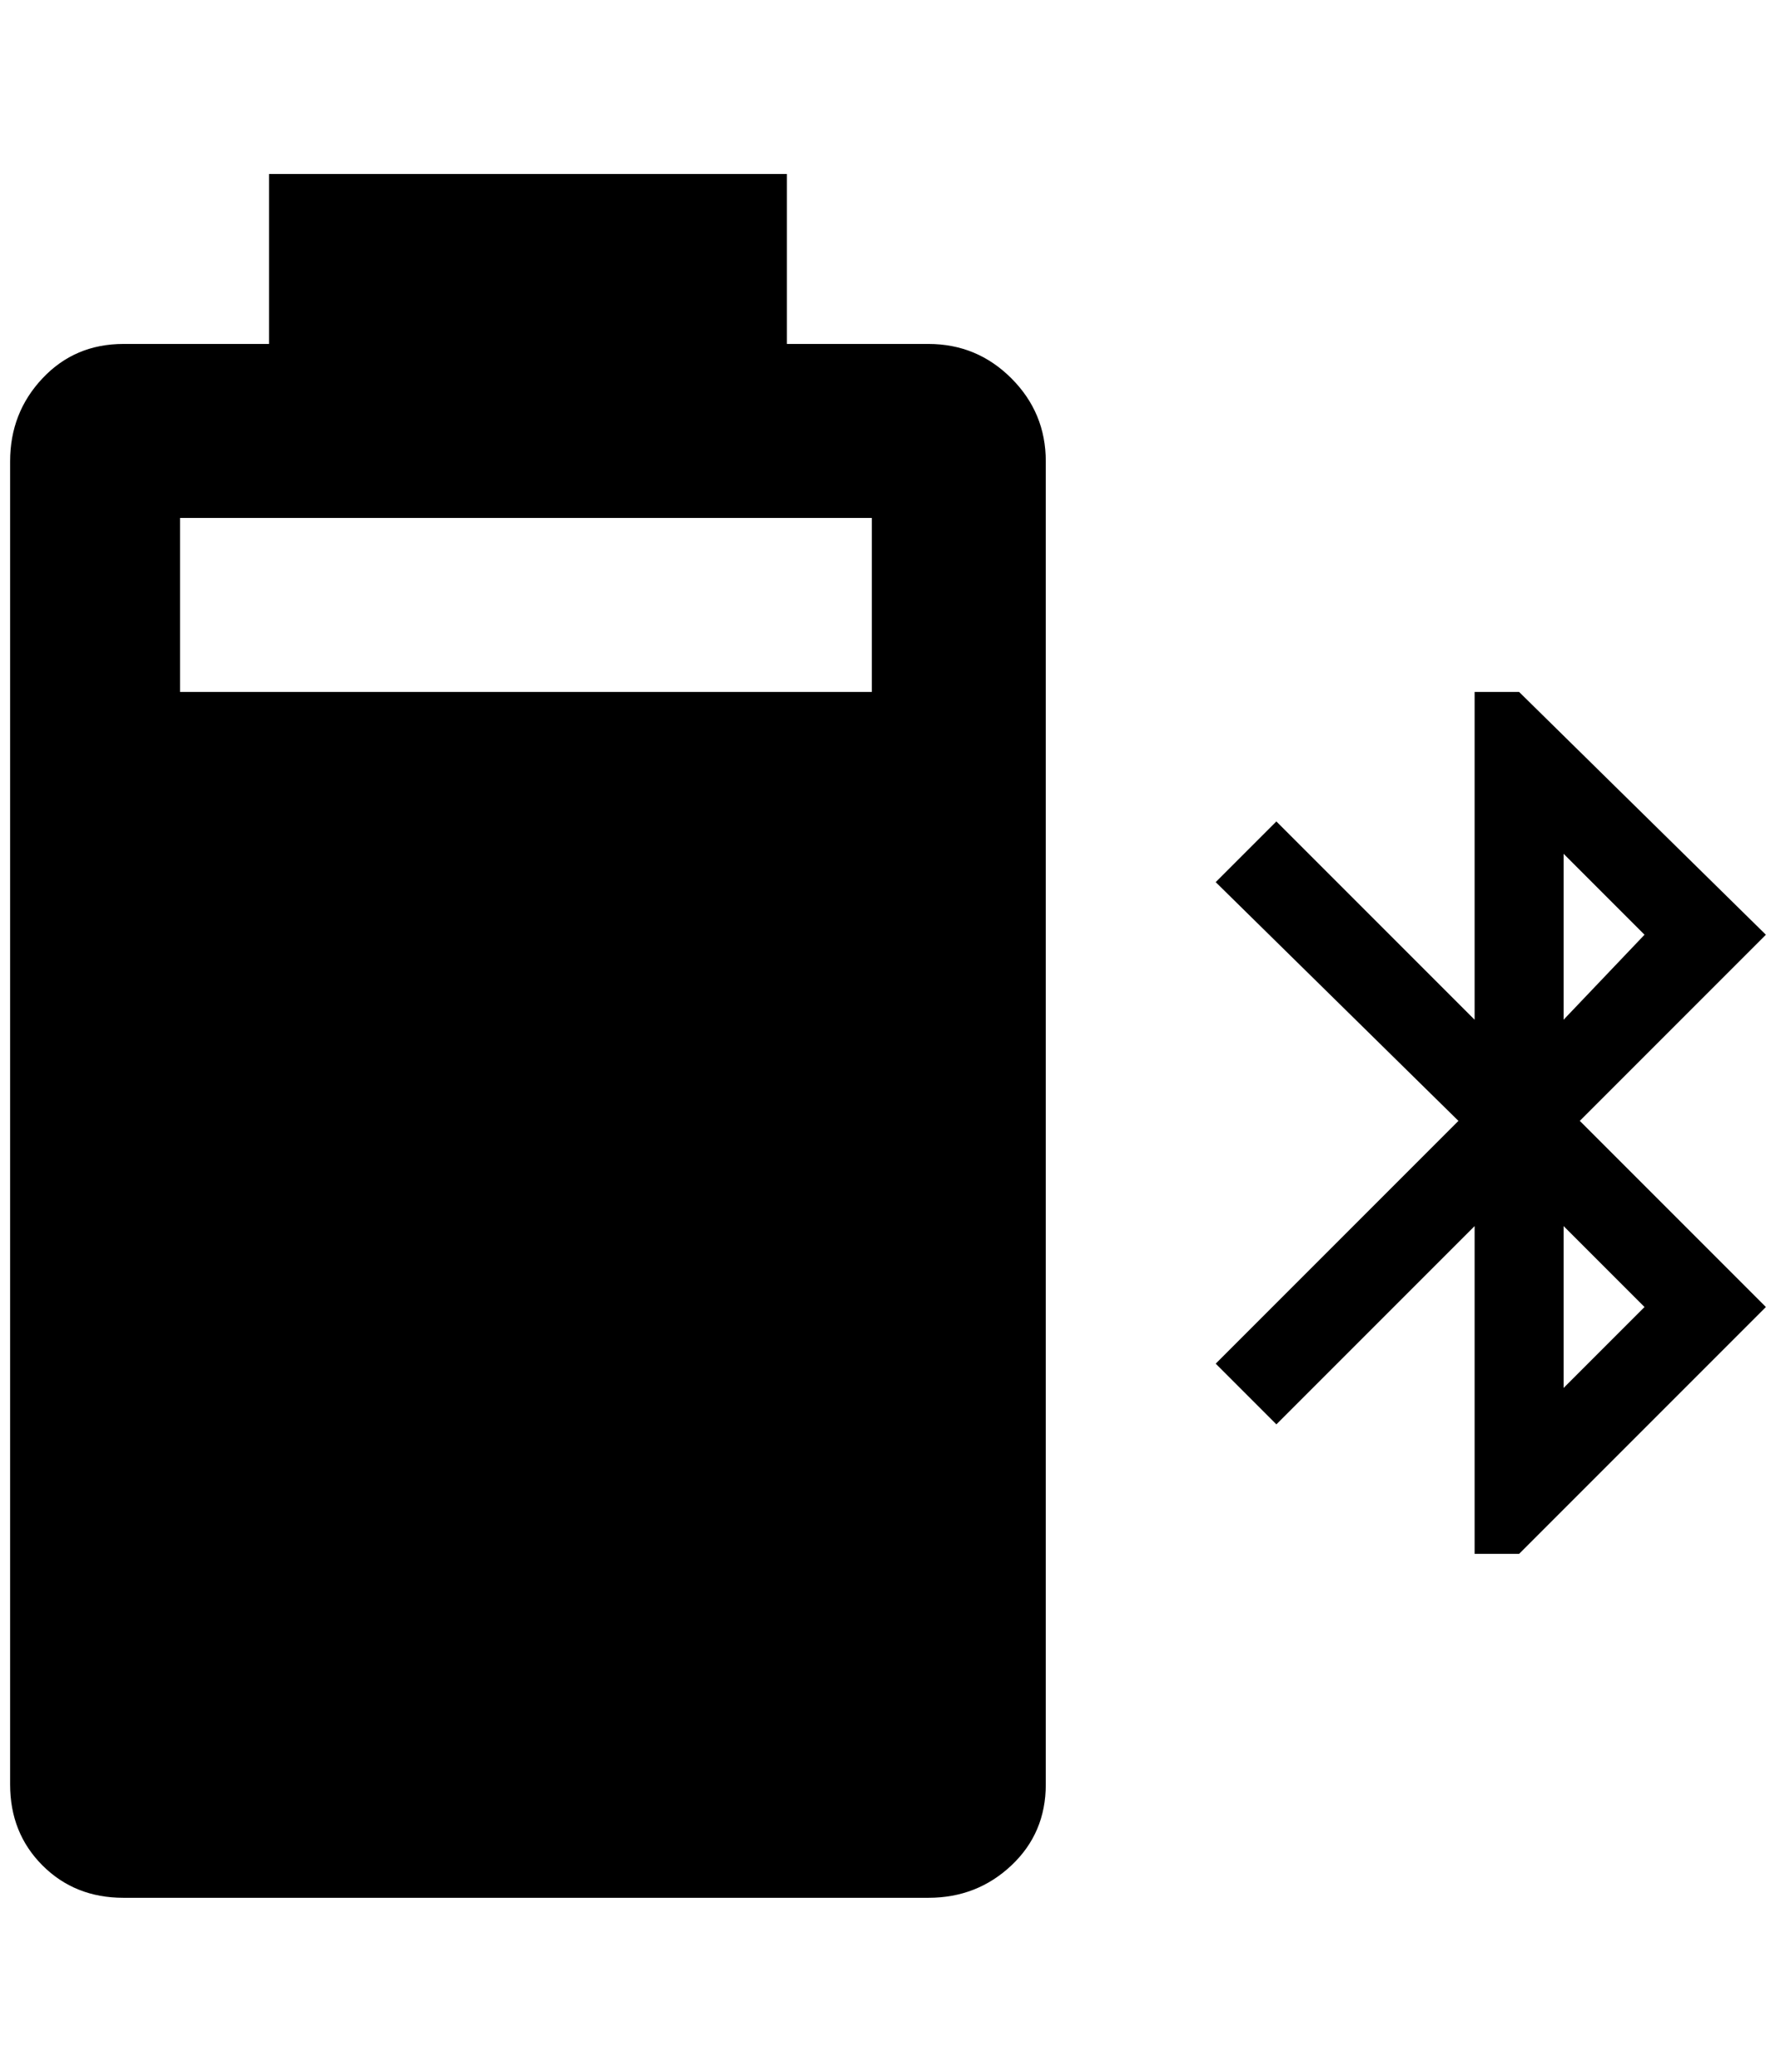 <?xml version="1.0" standalone="no"?>
<!DOCTYPE svg PUBLIC "-//W3C//DTD SVG 1.1//EN" "http://www.w3.org/Graphics/SVG/1.1/DTD/svg11.dtd" >
<svg xmlns="http://www.w3.org/2000/svg" xmlns:xlink="http://www.w3.org/1999/xlink" version="1.1" viewBox="-10 0 1756 2048">
   <path fill="currentColor"
d="M256 172v168h-144q-48 0 -80 34t-32 82v1308q0 48 32 80t80 32h796q48 0 82 -32t34 -80v-1308q0 -48 -34 -82t-82 -34h-140v-168h-512zM168 512h684v172h-684v-172zM1448 684v324l-196 -196l-60 60l240 236l-240 240l60 60l196 -196v324h44l244 -244l-184 -184l184 -184
l-244 -240h-44zM1536 844l80 80l-80 84v-164zM1536 1212l80 80l-80 80v-160z" />
</svg>

